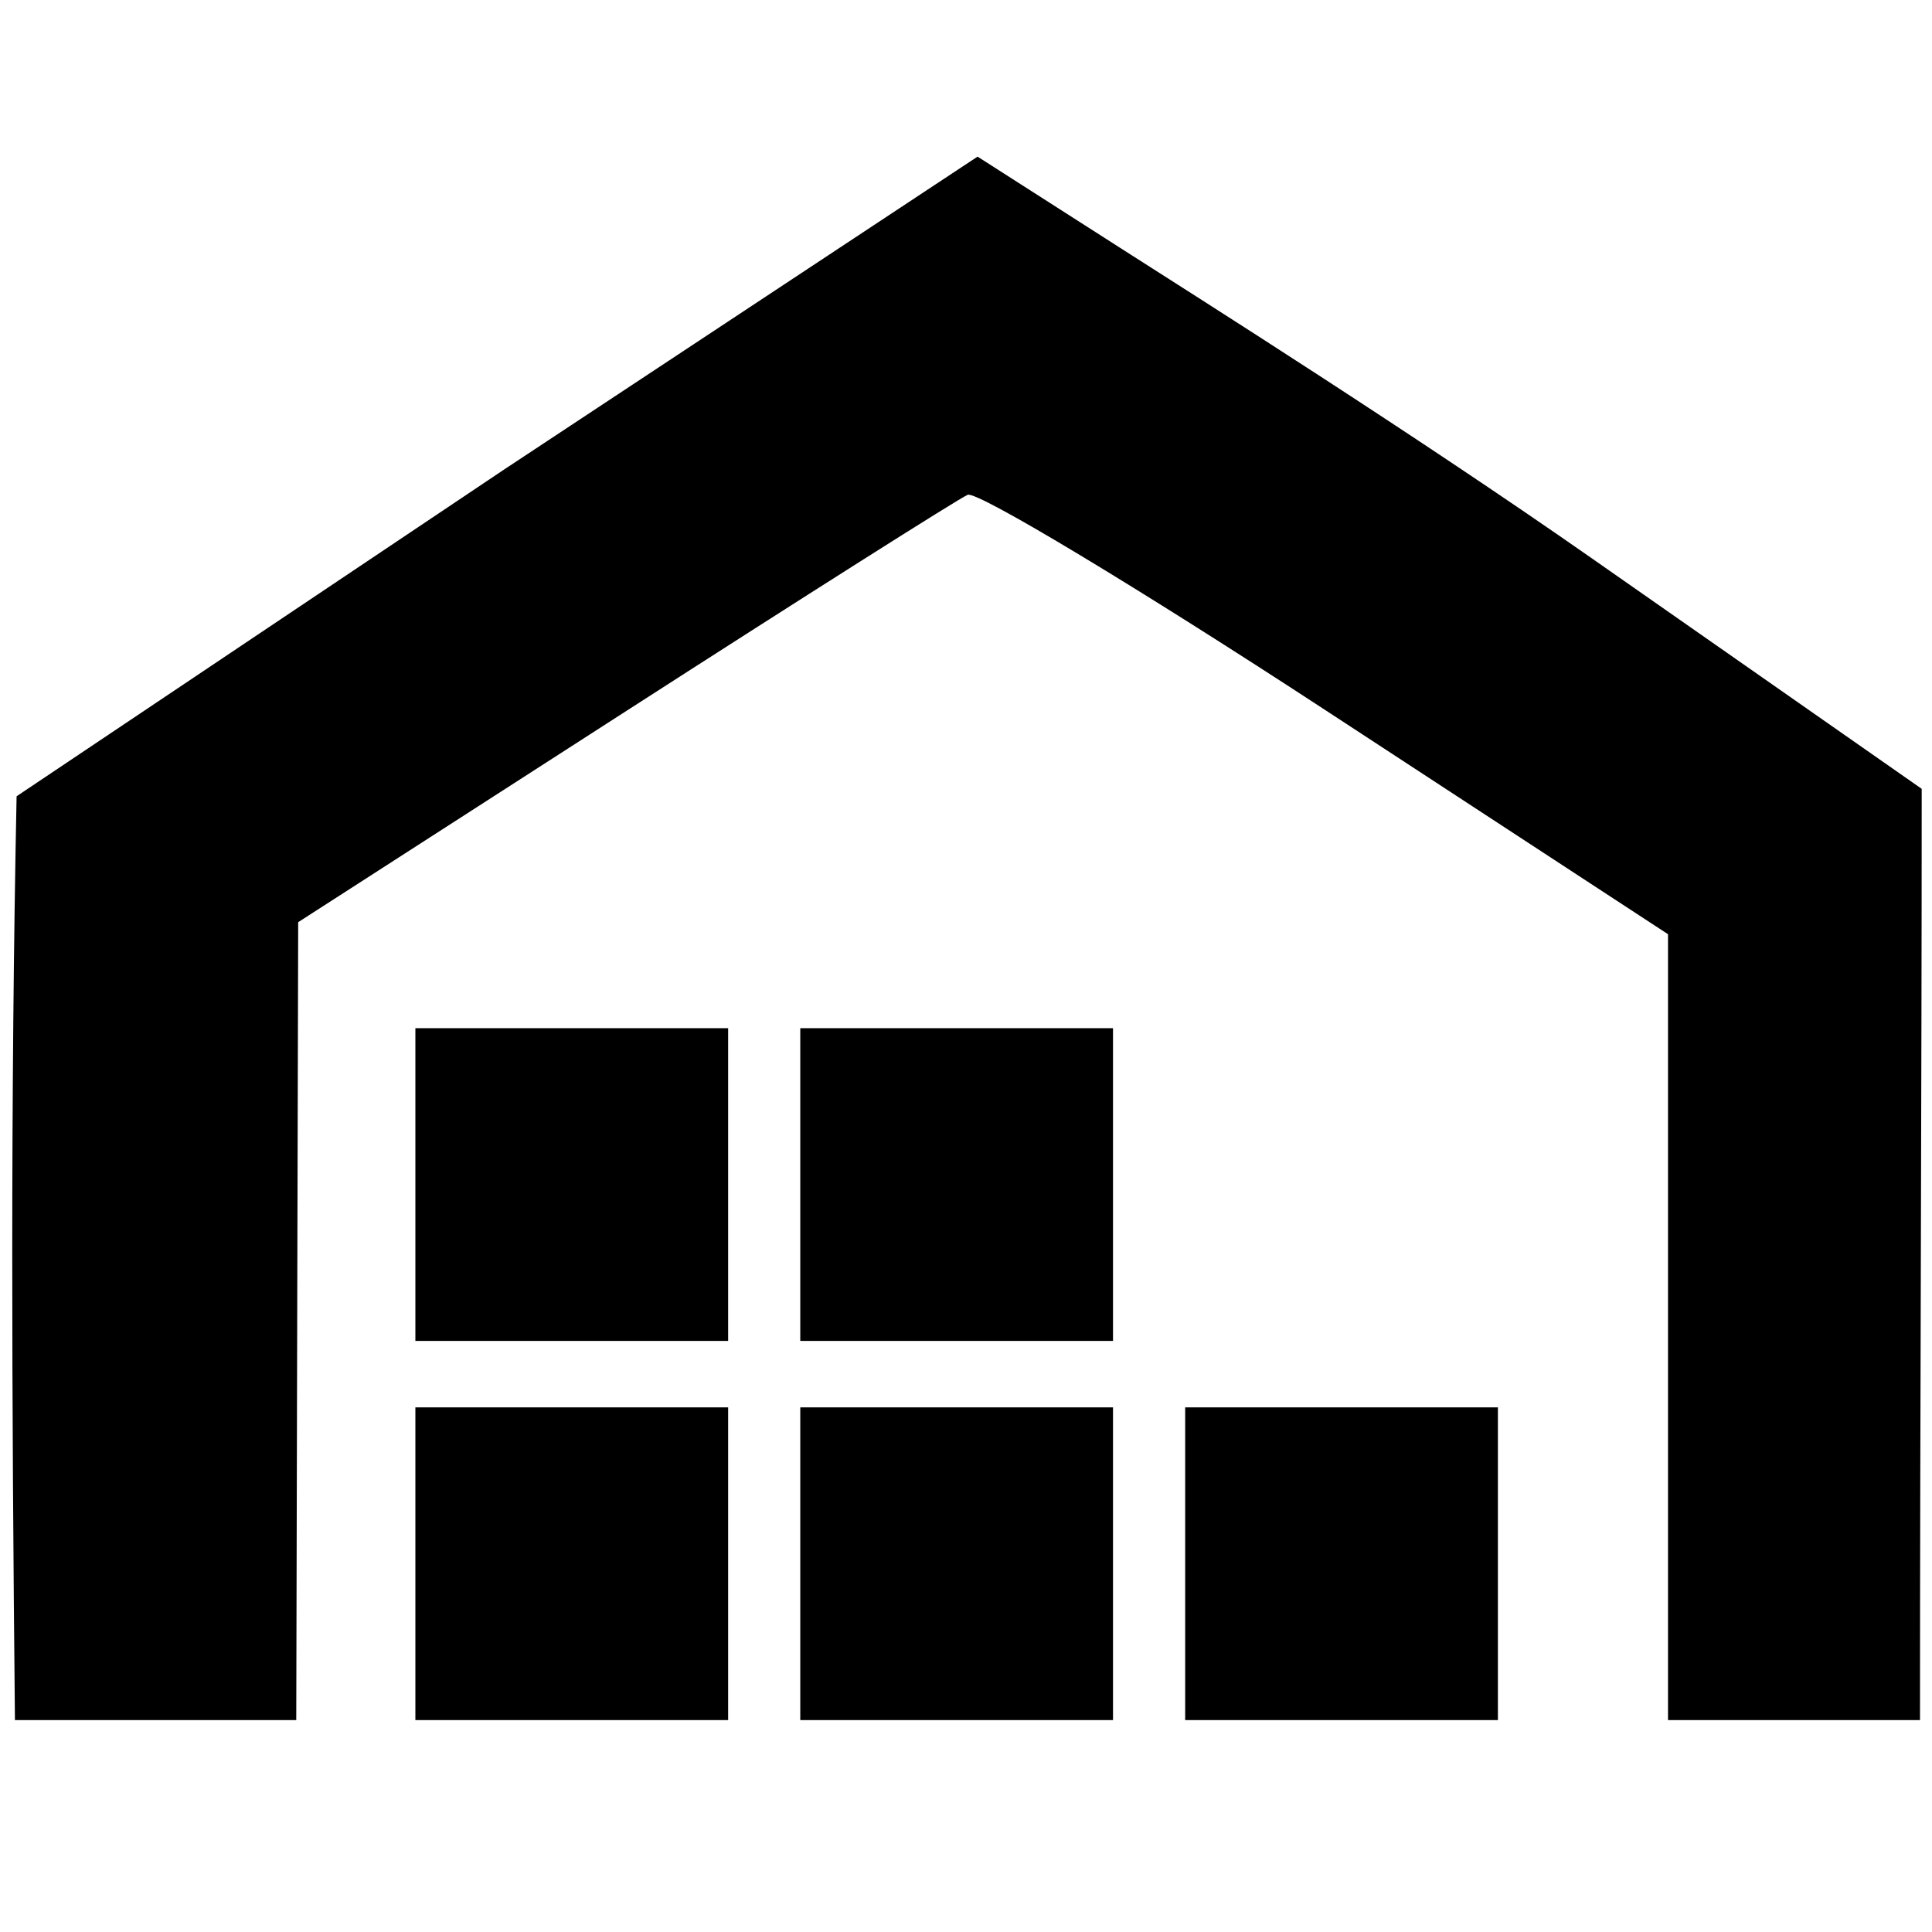 <?xml version="1.0" encoding="UTF-8" standalone="no"?>
<!-- Created with Inkscape (http://www.inkscape.org/) -->

<svg
   xmlns:dc="http://purl.org/dc/elements/1.1/"
   xmlns:cc="http://creativecommons.org/ns#"
   xmlns:rdf="http://www.w3.org/1999/02/22-rdf-syntax-ns#"
   xmlns:svg="http://www.w3.org/2000/svg"
   xmlns="http://www.w3.org/2000/svg"
   xmlns:sodipodi="http://sodipodi.sourceforge.net/DTD/sodipodi-0.dtd"
   xmlns:inkscape="http://www.inkscape.org/namespaces/inkscape"
   id="svg2"
   version="1.1"
   inkscape:version="0.91 r13725"
   width="100"
   height="100"
   sodipodi:docname="warehouse.svg">
  <defs
     id="defs6" />
  <sodipodi:namedview
     pagecolor="#ffffff"
     bordercolor="#666666"
     borderopacity="1"
     objecttolerance="10"
     gridtolerance="10"
     guidetolerance="10"
     inkscape:pageopacity="0"
     inkscape:pageshadow="2"
     inkscape:window-width="2495"
     inkscape:window-height="1416"
     id="namedview4"
     showgrid="false"
     inkscape:zoom="2.8284271"
     inkscape:cx="-52.773315"
     inkscape:cy="-11.638215"
     inkscape:window-x="65"
     inkscape:window-y="24"
     inkscape:window-maximized="1"
     inkscape:current-layer="svg2"
     showborder="true" />
  <path
     style="fill:#000000"
     d=""
     id="path3011"
     inkscape:connector-curvature="0" />
  <path
     style="fill:#000000"
     d=""
     id="path3009"
     inkscape:connector-curvature="0" />
  <path
     style="fill:#000000"
     d=""
     id="path2989"
     inkscape:connector-curvature="0" />
  <path
     style="fill:#000000"
     d=""
     id="path2987"
     inkscape:connector-curvature="0" />
  <path
     style="fill:#000000"
     d=""
     id="path3813"
     inkscape:connector-curvature="0" />
  <g
     style="font-style:normal;font-weight:normal;font-size:56.072px;line-height:125%;font-family:Sans;letter-spacing:0px;word-spacing:0px;fill:#000000;fill-opacity:1;stroke:none;stroke-width:1px;stroke-linecap:butt;stroke-linejoin:miter;stroke-opacity:1"
     id="text5053" />
  <path
     style="fill:#000000"
     d="M 50.598 8.107 L 26.082 24.309 L 0.859 41.215 C 0.539 56.891 0.608 72.561 0.773 89.031 L 8.053 89.031 L 15.334 89.031 L 15.383 68.383 L 15.434 47.732 L 32.316 36.865 C 41.602 30.888 49.598 25.823 50.086 25.611 C 50.574 25.399 58.929 30.431 68.654 36.791 L 86.336 48.355 L 86.336 68.693 L 86.336 89.031 L 92.857 89.031 L 99.379 89.031 C 99.379 72.758 99.467 57.104 99.467 40.83 L 82.352 28.871 C 73.129 22.426 62.011 15.409 57.961 12.818 L 50.598 8.107 z M 21.5 53.219 L 21.5 69.406 L 37.688 69.406 L 37.688 53.219 L 21.5 53.219 z M 41.422 53.219 L 41.422 69.406 L 57.609 69.406 L 57.609 53.219 L 41.422 53.219 z M 21.5 72.844 L 21.5 89.031 L 37.688 89.031 L 37.688 72.844 L 21.5 72.844 z M 41.422 72.844 L 41.422 89.031 L 57.609 89.031 L 57.609 72.844 L 41.422 72.844 z M 61.344 72.844 L 61.344 89.031 L 77.531 89.031 L 77.531 72.844 L 61.344 72.844 z "
     id="path5009" />
</svg>
